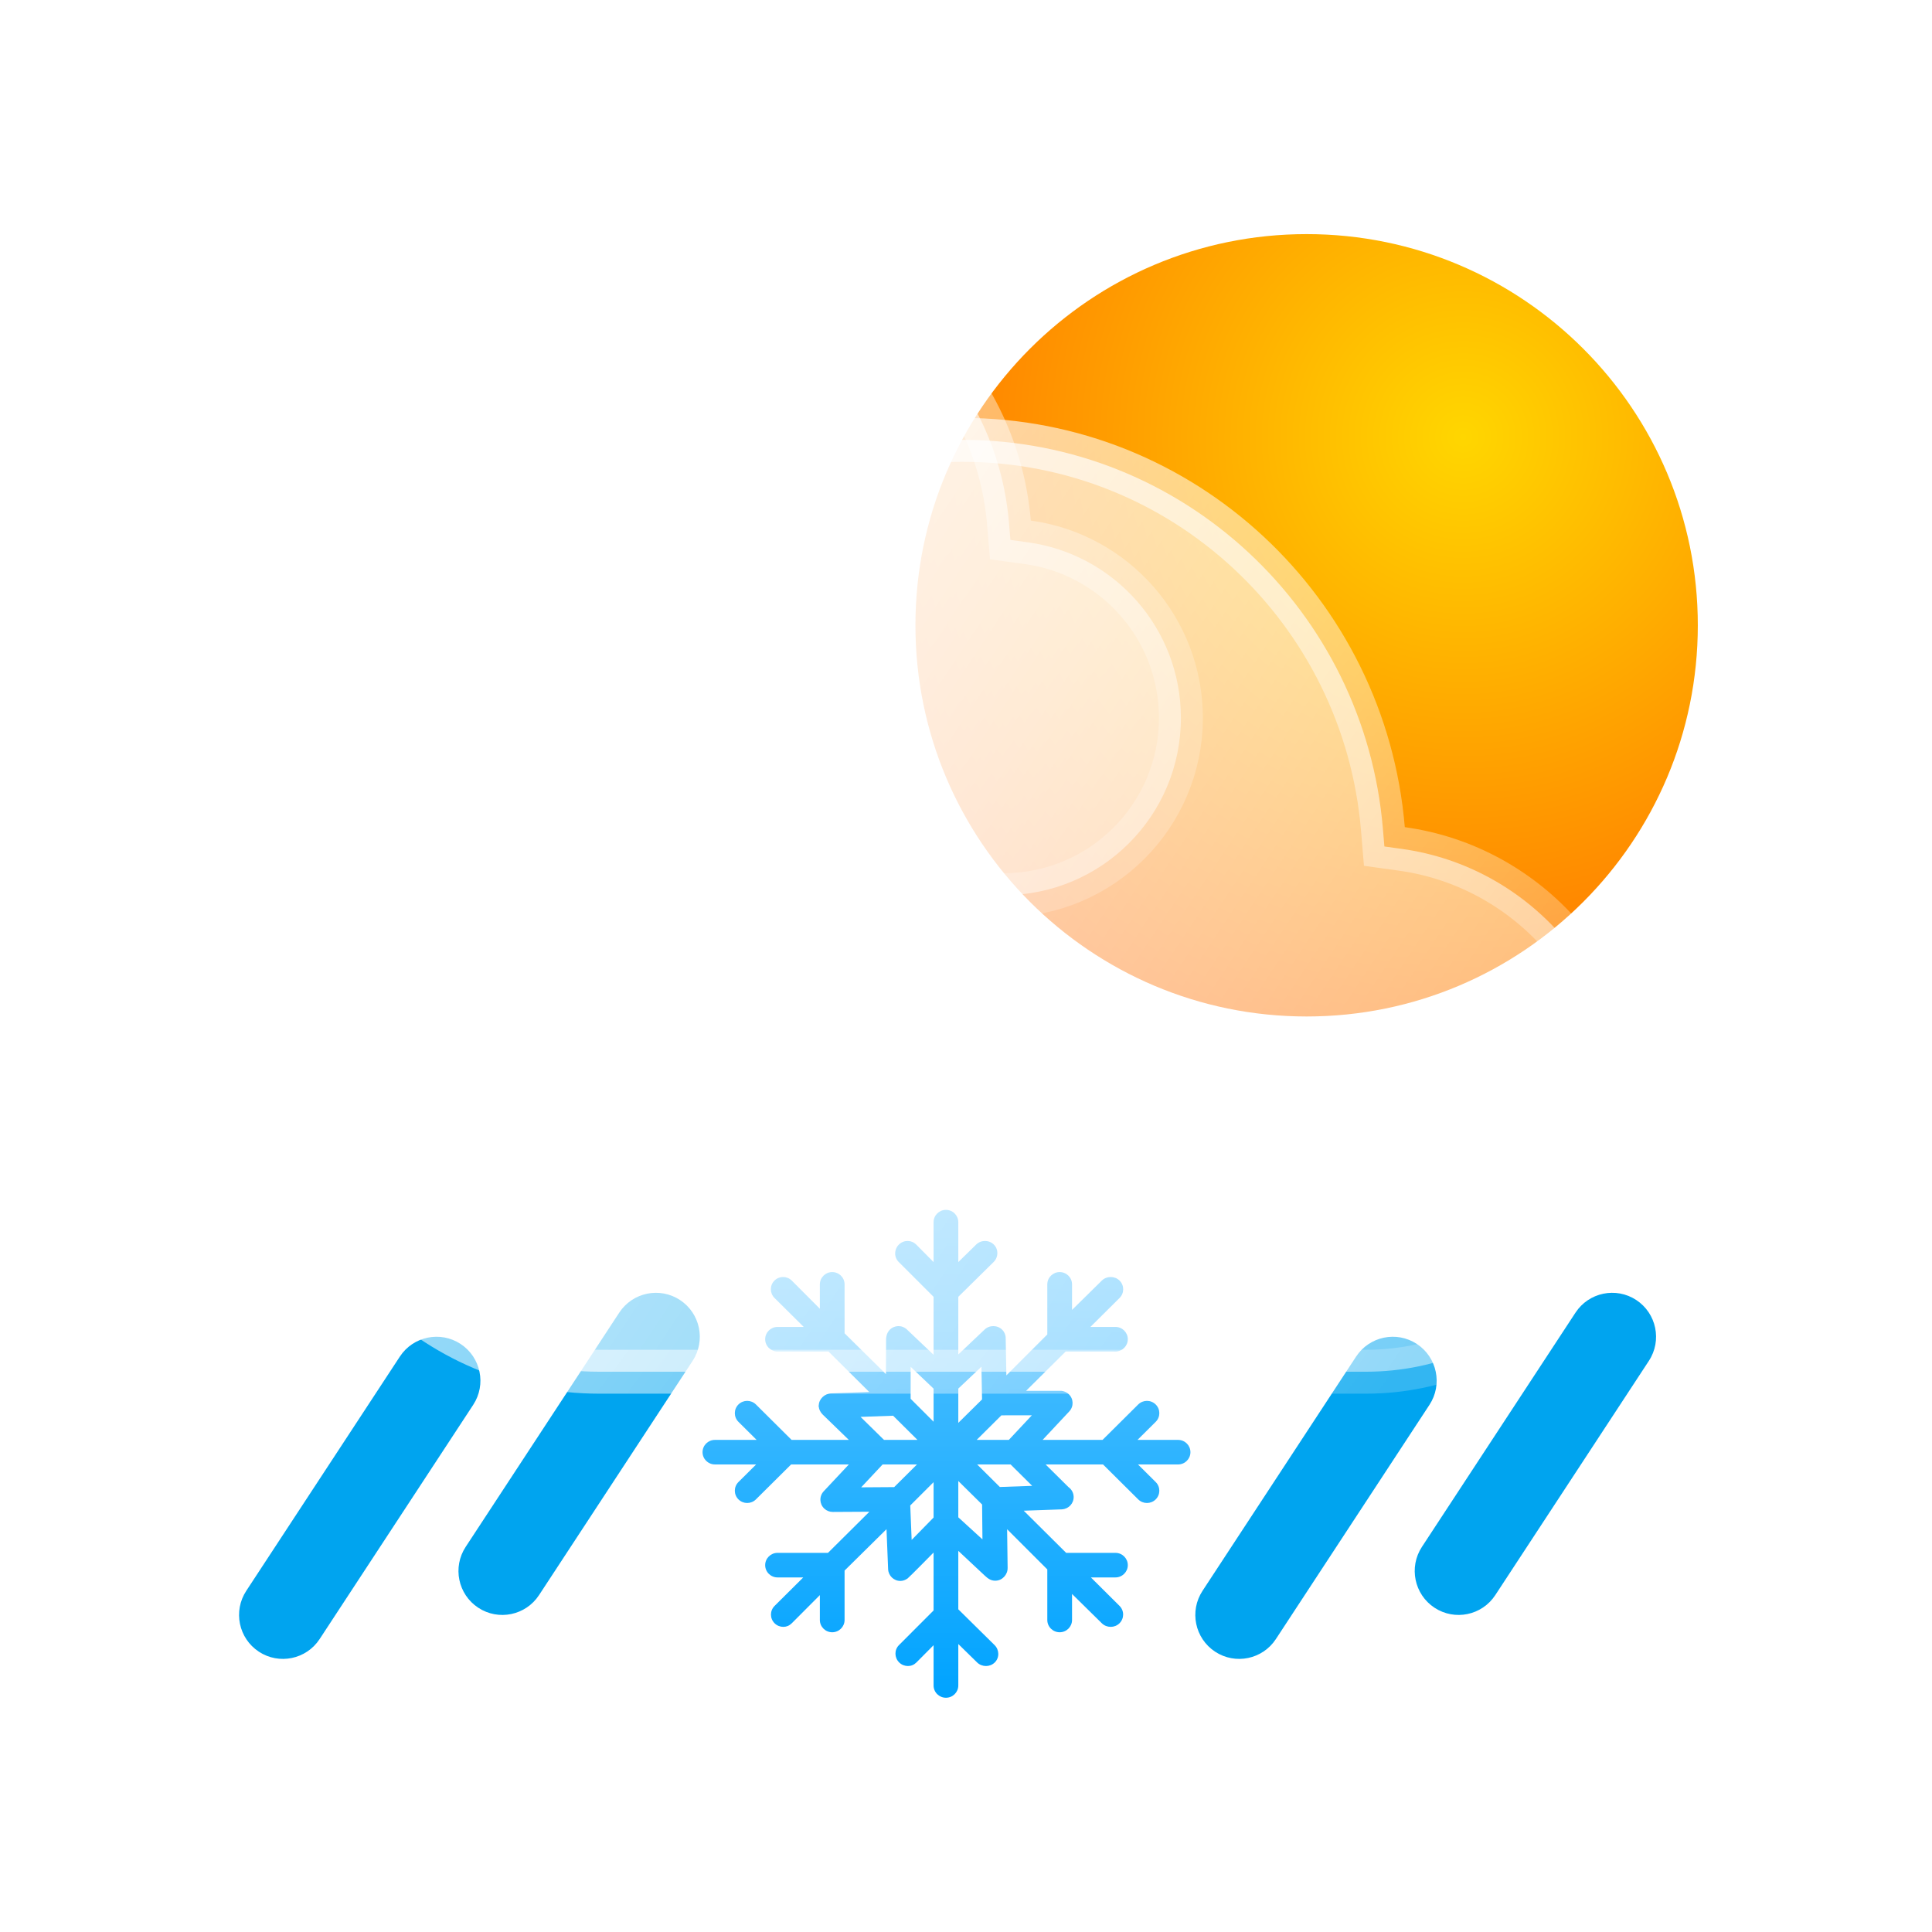 <svg width="132" height="132" viewBox="0 0 132 132" fill="none" xmlns="http://www.w3.org/2000/svg">
<g filter="url(#filter0_d_680_156)">
<path d="M88.489 90.378H85.718L86.961 89.144C87.291 88.816 87.291 88.285 86.961 87.958C86.631 87.63 86.096 87.63 85.766 87.957L83.329 90.378H79.234L81.056 88.432C81.374 88.093 81.355 87.562 81.013 87.247C80.873 87.117 80.701 87.045 80.524 87.027C80.416 87.022 78.103 87.027 78.103 87.027L80.811 84.338H84.21C84.677 84.338 85.055 83.962 85.055 83.499C85.055 83.035 84.677 82.66 84.21 82.66H82.5L84.492 80.681C84.822 80.353 84.822 79.822 84.492 79.494C84.162 79.167 83.609 79.167 83.279 79.494L81.245 81.496V79.751C81.245 79.288 80.867 78.912 80.4 78.912C79.933 78.912 79.555 79.288 79.555 79.751V83.174L76.758 85.971L76.712 83.438C76.711 83.434 76.716 83.43 76.715 83.426C76.711 83.222 76.636 83.019 76.482 82.86C76.159 82.527 75.606 82.517 75.27 82.839L73.474 84.542V80.602L75.892 78.219C76.222 77.891 76.231 77.36 75.901 77.033C75.571 76.705 75.023 76.705 74.693 77.033L73.474 78.229V75.501C73.474 75.037 73.096 74.662 72.629 74.662C72.163 74.662 71.785 75.037 71.785 75.501V78.229L70.599 77.033C70.269 76.705 69.744 76.705 69.414 77.033C69.084 77.361 69.07 77.892 69.4 78.219L71.785 80.602V84.564L69.963 82.834C69.624 82.515 69.1 82.529 68.778 82.866C68.657 82.993 68.589 83.148 68.563 83.308C68.547 83.373 68.54 83.441 68.54 83.511L68.53 85.885L65.704 83.095V79.751C65.704 79.288 65.326 78.912 64.859 78.912C64.393 78.912 64.015 79.288 64.015 79.751V81.417L62.097 79.494C61.767 79.167 61.242 79.167 60.912 79.494C60.582 79.822 60.587 80.353 60.917 80.681L62.914 82.66H61.124C60.657 82.66 60.279 83.035 60.279 83.499C60.279 83.962 60.657 84.338 61.124 84.338H64.603L67.389 87.105L64.793 87.198C64.34 87.215 63.946 87.582 63.941 88.028C63.941 88.04 63.902 88.053 63.902 88.066C63.902 88.066 63.902 88.067 63.902 88.067C63.902 88.068 63.941 88.069 63.941 88.07C63.946 88.279 64.048 88.487 64.21 88.647L65.994 90.378H62.084L59.647 87.957C59.317 87.63 58.783 87.63 58.453 87.957C58.123 88.285 58.123 88.816 58.453 89.144L59.695 90.378H56.845C56.378 90.378 56 90.753 56 91.217C56 91.68 56.378 92.055 56.845 92.055H59.662L58.453 93.257C58.123 93.585 58.123 94.116 58.453 94.443C58.618 94.607 58.834 94.689 59.05 94.689C59.266 94.689 59.482 94.607 59.647 94.443L62.051 92.056H65.996L64.278 93.889C63.96 94.228 63.98 94.759 64.321 95.075C64.484 95.225 64.69 95.3 64.896 95.3C64.9 95.3 64.904 95.299 64.908 95.299C64.91 95.299 64.913 95.3 64.915 95.3C64.917 95.3 64.919 95.3 64.921 95.3L67.399 95.286L64.57 98.096H61.124C60.657 98.096 60.279 98.471 60.279 98.935C60.279 99.398 60.657 99.774 61.124 99.774H62.881L60.922 101.72C60.592 102.048 60.592 102.579 60.922 102.906C61.087 103.07 61.303 103.152 61.519 103.152C61.735 103.152 61.932 103.07 62.097 102.906L64.015 100.983V102.682C64.015 103.145 64.393 103.521 64.859 103.521C65.326 103.521 65.704 103.145 65.704 102.682V99.306L68.569 96.478L68.679 99.206C68.696 99.659 69.075 100.023 69.528 100.014C69.681 100.011 69.848 99.962 70.013 99.842C70.133 99.754 71.785 98.073 71.785 98.073V102.031L69.423 104.396C69.093 104.723 69.103 105.254 69.433 105.582C69.598 105.746 69.818 105.828 70.034 105.828C70.251 105.828 70.45 105.746 70.615 105.582L71.785 104.404V107.156C71.785 107.62 72.163 107.995 72.63 107.995C73.096 107.995 73.474 107.62 73.474 107.156V104.325L74.758 105.582C74.923 105.746 75.149 105.828 75.365 105.828C75.581 105.828 75.802 105.746 75.967 105.582C76.297 105.254 76.281 104.723 75.951 104.396L73.474 101.952V97.959C73.474 97.959 75.02 99.401 75.264 99.634C75.508 99.867 75.708 99.998 75.999 99.998C76.001 99.998 76.002 99.998 76.004 99.998C76.471 99.998 76.847 99.594 76.844 99.131L76.809 96.481L79.555 99.227V102.682C79.555 103.145 79.933 103.521 80.4 103.521C80.867 103.521 81.245 103.145 81.245 102.682V100.904L83.279 102.906C83.444 103.07 83.669 103.152 83.886 103.152C84.102 103.152 84.323 103.07 84.487 102.906C84.817 102.579 84.82 102.048 84.49 101.72L82.533 99.774H84.21C84.677 99.774 85.055 99.398 85.055 98.935C85.055 98.471 84.677 98.096 84.21 98.096H80.844L77.945 95.216L80.541 95.124C80.551 95.123 80.56 95.122 80.569 95.121C80.572 95.121 80.576 95.121 80.579 95.12C81.027 95.085 81.371 94.705 81.355 94.255C81.345 93.984 81.206 93.748 81 93.602L79.439 92.056H83.362L85.766 94.443C85.931 94.607 86.147 94.689 86.363 94.689C86.579 94.689 86.796 94.607 86.961 94.443C87.291 94.116 87.291 93.585 86.961 93.257L85.751 92.056H88.489C88.956 92.056 89.334 91.68 89.334 91.217C89.334 90.753 88.956 90.378 88.489 90.378ZM78.5 88.698L76.926 90.378H74.73L76.419 88.7L78.5 88.698ZM75.055 85.376L75.096 87.613L73.474 89.215V86.872L75.055 85.376ZM70.219 85.385L71.785 86.875V89.135L70.217 87.569L70.219 85.385ZM66.796 88.805L69.021 88.726L70.684 90.378H68.398L66.796 88.805ZM66.839 93.619L68.303 92.056H70.651L69.093 93.604L66.839 93.619ZM70.287 97.212L70.191 94.858L71.785 93.265V95.682L70.287 97.212ZM75.124 97.175L73.474 95.667V93.186L75.1 94.792L75.124 97.175ZM78.522 93.517L76.313 93.596L74.762 92.056H77.048L78.522 93.517Z" fill="url(#paint0_linear_680_156)"/>
<path fill-rule="evenodd" clip-rule="evenodd" d="M119.795 80.821C121.179 81.732 121.564 83.593 120.655 84.979L110.162 100.983C109.253 102.369 107.395 102.755 106.011 101.845C104.627 100.935 104.241 99.073 105.15 97.687L115.643 81.683C116.552 80.297 118.411 79.911 119.795 80.821ZM104.805 83.824C106.189 84.734 106.574 86.596 105.665 87.982L95.172 103.986C94.263 105.372 92.404 105.758 91.02 104.848C89.636 103.937 89.251 102.076 90.16 100.69C90.16 100.69 99.744 86.072 100.653 84.686C101.562 83.3 103.421 82.914 104.805 83.824Z" fill="#00A4EF"/>
<path fill-rule="evenodd" clip-rule="evenodd" d="M54.461 80.821C55.845 81.732 56.23 83.593 55.321 84.979L44.828 100.983C43.919 102.369 42.06 102.755 40.676 101.845C39.292 100.935 38.907 99.073 39.816 97.687L50.309 81.683C51.218 80.297 53.077 79.911 54.461 80.821ZM39.47 83.824C40.855 84.734 41.24 86.596 40.331 87.982L29.838 103.986C28.929 105.372 27.07 105.758 25.686 104.848C24.302 103.937 23.917 102.076 24.826 100.69C24.826 100.69 34.41 86.072 35.319 84.686C36.228 83.3 38.086 82.914 39.47 83.824Z" fill="#00A4EF"/>
<path d="M124 34.722C124 49.483 112.034 61.449 97.273 61.449C82.512 61.449 70.545 49.483 70.545 34.722C70.545 19.961 82.512 7.995 97.273 7.995C112.034 7.995 124 19.961 124 34.722Z" fill="url(#paint1_radial_680_156)"/>
<path d="M36.7 25.343L37.608 25.155L37.846 24.26C40.108 15.759 47.869 9.495 57.092 9.495C67.519 9.495 76.075 17.502 76.933 27.693L77.034 28.89L78.224 29.053C84.133 29.863 88.683 34.928 88.683 41.051C88.683 47.738 83.256 53.162 76.557 53.162H58.065H39.572C31.799 53.162 25.5 46.867 25.5 39.106C25.5 32.329 30.305 26.667 36.7 25.343Z" fill="url(#paint2_linear_680_156)" stroke="url(#paint3_linear_680_156)" stroke-width="3"/>
<path d="M44.747 44.707L45.654 44.517L45.891 43.621C49.17 31.195 60.411 22.053 73.756 22.053C88.844 22.053 101.241 33.739 102.485 48.638L102.585 49.834L103.774 49.999C112.441 51.197 119.132 58.693 119.132 67.776C119.132 77.697 111.152 85.72 101.33 85.72H75.135H48.94C37.596 85.72 28.38 76.453 28.38 64.998C28.38 54.995 35.41 46.656 44.747 44.707Z" fill="url(#paint4_linear_680_156)" stroke="url(#paint5_linear_680_156)" stroke-width="3"/>
</g>
<defs>
<filter id="filter0_d_680_156" x="0" y="-0.005" width="132" height="132" filterUnits="userSpaceOnUse" color-interpolation-filters="sRGB">
<feFlood flood-opacity="0" result="BackgroundImageFix"/>
<feColorMatrix in="SourceAlpha" type="matrix" values="0 0 0 0 0 0 0 0 0 0 0 0 0 0 0 0 0 0 127 0" result="hardAlpha"/>
<feOffset dx="-8" dy="8"/>
<feGaussianBlur stdDeviation="8"/>
<feComposite in2="hardAlpha" operator="out"/>
<feColorMatrix type="matrix" values="0 0 0 0 0.164 0 0 0 0 0.315 0 0 0 0 0.475 0 0 0 0.1 0"/>
<feBlend mode="normal" in2="BackgroundImageFix" result="effect1_dropShadow_680_156"/>
<feBlend mode="normal" in="SourceGraphic" in2="effect1_dropShadow_680_156" result="shape"/>
</filter>
<linearGradient id="paint0_linear_680_156" x1="72.667" y1="74.662" x2="72.667" y2="107.995" gradientUnits="userSpaceOnUse">
<stop stop-color="#5EC5FF"/>
<stop offset="1" stop-color="#00A3FF"/>
</linearGradient>
<radialGradient id="paint1_radial_680_156" cx="0" cy="0" r="1" gradientUnits="userSpaceOnUse" gradientTransform="translate(108.029 21.815) rotate(127.113) scale(45.511 45.511)">
<stop stop-color="#FFD600"/>
<stop offset="1" stop-color="#FF6B00"/>
</radialGradient>
<linearGradient id="paint2_linear_680_156" x1="24" y1="7.995" x2="91.248" y2="53.073" gradientUnits="userSpaceOnUse">
<stop stop-color="white" stop-opacity="0.9"/>
<stop offset="1" stop-color="white" stop-opacity="0.4"/>
</linearGradient>
<linearGradient id="paint3_linear_680_156" x1="24" y1="7.995" x2="80.478" y2="50.413" gradientUnits="userSpaceOnUse">
<stop stop-color="white" stop-opacity="0.9"/>
<stop offset="1" stop-color="white" stop-opacity="0.2"/>
</linearGradient>
<linearGradient id="paint4_linear_680_156" x1="26.88" y1="20.553" x2="122.638" y2="84.202" gradientUnits="userSpaceOnUse">
<stop stop-color="white" stop-opacity="0.9"/>
<stop offset="1" stop-color="white" stop-opacity="0.4"/>
</linearGradient>
<linearGradient id="paint5_linear_680_156" x1="26.88" y1="20.553" x2="107.37" y2="80.497" gradientUnits="userSpaceOnUse">
<stop stop-color="white" stop-opacity="0.9"/>
<stop offset="1" stop-color="white" stop-opacity="0.2"/>
</linearGradient>
</defs>
</svg>
